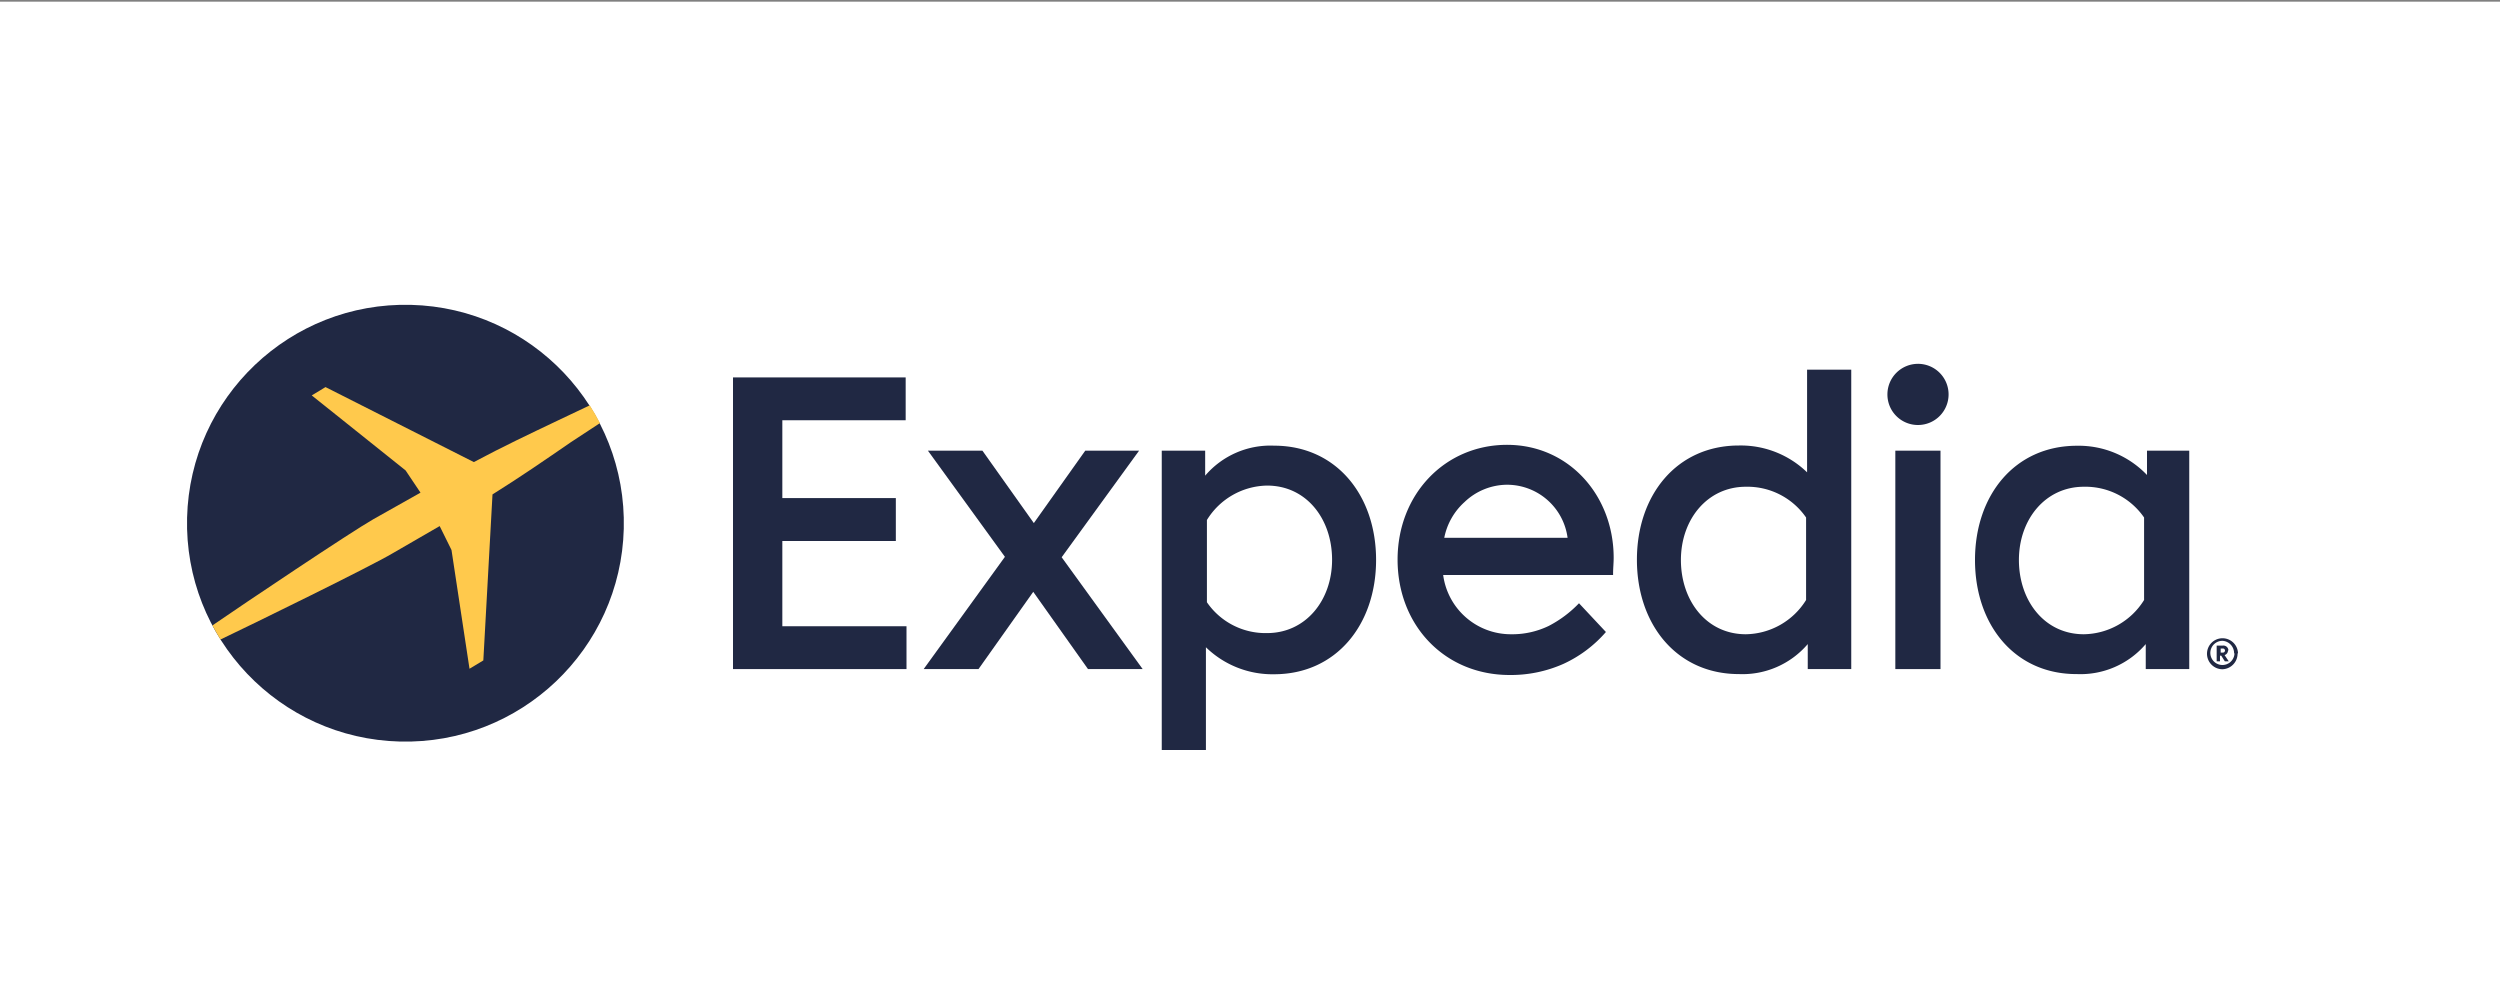 <svg id="Layer_1" data-name="Layer 1" xmlns="http://www.w3.org/2000/svg" viewBox="0 0 300 120"><rect x="0" y="0" width="300" height="120" fill="#808080" stroke="none"/><defs><style>.cls-1{fill:#fff;}.cls-2,.cls-4{fill:#202843;}.cls-3{fill:#ffc94c;}.cls-4{fill-rule:evenodd;}</style></defs><rect class="cls-1" y="0.2" width="300" height="120"/><circle class="cls-2" cx="48.66" cy="62.79" r="26.21" transform="translate(-15.35 109.84) rotate(-88.55)"/><path class="cls-3" d="M26.46,76.74c4.08-1.95,18-8.76,20.7-10.37l5.6-3.24L54.18,66l2.16,14.25,1.66-1,1.1-19.92c3.34-2.09,6.29-4.12,9.38-6.25L72,50.77q-.57-1.1-1.23-2.13l-3.81,1.81c-3.38,1.61-6.62,3.14-10.1,5l-17.8-9-1.65,1,11.26,9,1.79,2.67h0L44.81,62.3c-2.76,1.57-15.6,10.19-19.32,12.75C25.79,75.62,26.12,76.19,26.46,76.74Z"/><path class="cls-4" d="M257.29,62.1a8.56,8.56,0,0,0-7.23-3.69c-4.61,0-7.79,3.91-7.79,8.79s3.06,8.91,7.79,8.91A8.66,8.66,0,0,0,257.29,72Zm.35-5.14V54.08h5.07V80.29h-5.22v-3a10.3,10.3,0,0,1-8.26,3.6C241.78,80.92,237,75,237,67.2s4.79-13.71,12.24-13.71A11.33,11.33,0,0,1,257.64,57Z"/><path class="cls-2" d="M226.49,47.33A3.67,3.67,0,1,1,230.18,51,3.66,3.66,0,0,1,226.49,47.33Z"/><rect class="cls-2" x="227.44" y="54.08" width="5.42" height="26.21"/><path class="cls-4" d="M216.73,62.1a8.56,8.56,0,0,0-7.23-3.69c-4.61,0-7.79,3.91-7.79,8.79s3.06,8.91,7.79,8.91A8.66,8.66,0,0,0,216.73,72Zm.12-17.74h5.3V80.29h-5.22v-3a10.3,10.3,0,0,1-8.26,3.6c-7.45,0-12.24-5.94-12.24-13.72s4.79-13.71,12.24-13.71a11.43,11.43,0,0,1,8.18,3.22Z"/><path class="cls-4" d="M173.31,64.54h14.8a7.33,7.33,0,0,0-7.37-6.37,7.44,7.44,0,0,0-5,2.08A7.79,7.79,0,0,0,173.31,64.54ZM181.16,81a15.52,15.52,0,0,0,6.44-1.33,15.07,15.07,0,0,0,5.11-3.83l-3.23-3.45h0a13.81,13.81,0,0,1-3.63,2.72,10.08,10.08,0,0,1-4.58,1A8.19,8.19,0,0,1,173.18,69h20.39c0-.06,0-.12,0-.18,0-.62.07-1.25.07-1.88,0-7.48-5.37-13.56-12.8-13.56s-13.13,5.91-13.13,13.78S173.35,81,181.16,81Z"/><path class="cls-4" d="M144.83,72.27a8.53,8.53,0,0,0,7.22,3.7c4.62,0,7.8-3.91,7.8-8.8s-3.07-8.9-7.8-8.9a8.64,8.64,0,0,0-7.22,4.13Zm-.12,5.4V90h-5.3V54.08h5.21v3a10.29,10.29,0,0,1,8.27-3.6c7.45,0,12.24,5.94,12.24,13.71s-4.79,13.72-12.24,13.72A11.43,11.43,0,0,1,144.71,77.67Z"/><polygon class="cls-2" points="120.59 66.82 111.35 54.08 117.89 54.08 124.06 62.77 130.23 54.08 136.69 54.08 127.4 66.87 137.12 80.29 130.56 80.29 123.99 71.02 117.42 80.29 110.84 80.29 120.59 66.82"/><polygon class="cls-2" points="93.88 64.92 107.5 64.92 107.5 59.77 93.88 59.77 93.88 50.43 108.68 50.43 108.68 45.29 87.96 45.29 87.96 80.29 108.78 80.29 108.78 75.15 93.88 75.15 93.88 64.92"/><path class="cls-2" d="M267,78.06a.25.25,0,0,1-.28.25h-.24v-.49h.24A.25.25,0,0,1,267,78.06Zm.41,0a.6.6,0,0,0-.67-.59H266v1.89h.4v-.68h.15l.43.68h.47l-.5-.75A.58.58,0,0,0,267.36,78.05Zm.73.35a1.45,1.45,0,1,1-1.44-1.51A1.48,1.48,0,0,1,268.09,78.4Zm.42,0a1.86,1.86,0,1,0-1.86,1.9A1.88,1.88,0,0,0,268.51,78.4Z"/></svg>